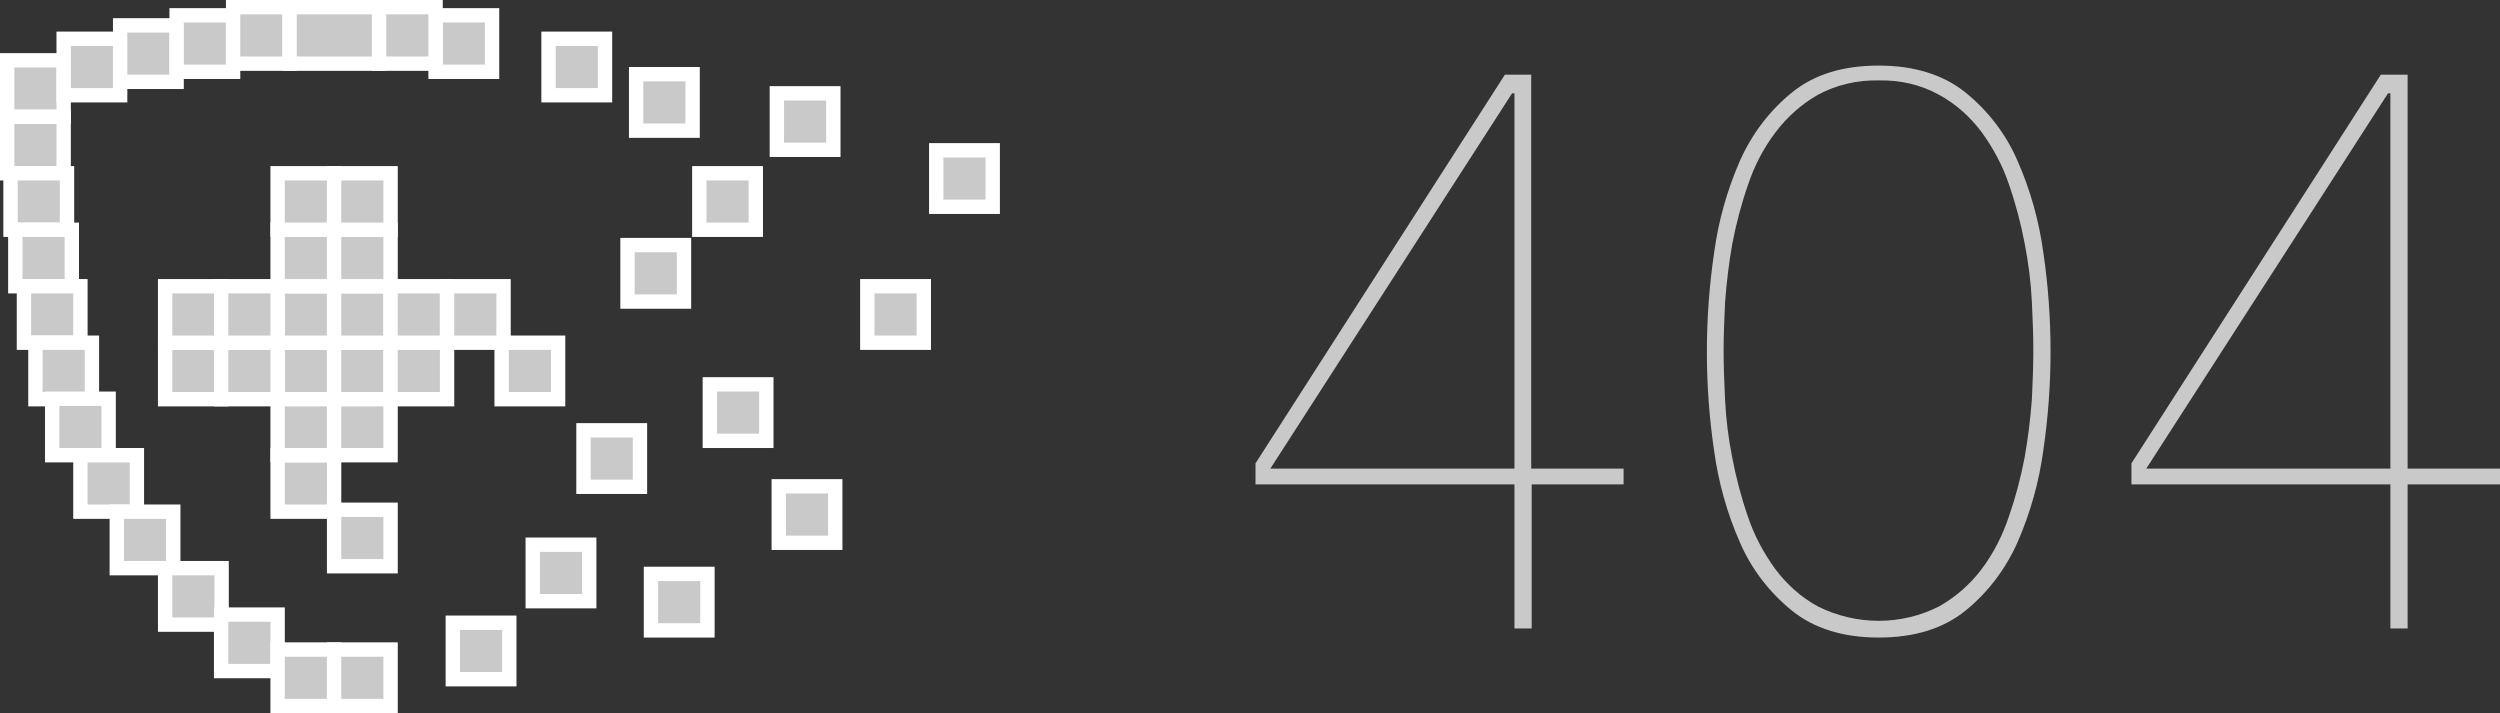 <?xml version="1.0" encoding="utf-8"?>
<!-- Generator: Adobe Illustrator 23.0.6, SVG Export Plug-In . SVG Version: 6.00 Build 0)  -->
<svg version="1.1" id="Ebene_1" xmlns="http://www.w3.org/2000/svg" xmlns:xlink="http://www.w3.org/1999/xlink" x="0px" y="0px"
	 viewBox="0 0 522.3 149" style="enable-background:new 0 0 522.3 149;" xml:space="preserve">
<rect x="0" y="0" width="522.3" height="149" fill="#333333" stroke="none"/>
<style type="text/css">
	.st0{fill:#C9C9C9;stroke:#FFFFFF;stroke-width:3;stroke-miterlimit:10;}
	.st1{fill:#C9C9C9;}
</style>
<title>404</title>
<g>
	<g id="Ebene_1-2">
		<rect x="1.5" y="12.6" class="st0" width="11.8" height="11.8"/>
		<rect x="13.3" y="8.1" class="st0" width="11.8" height="11.8"/>
		<rect x="25.1" y="5.3" class="st0" width="11.8" height="11.8"/>
		<rect x="36.9" y="3.2" class="st0" width="11.8" height="11.8"/>
		<rect x="48.7" y="1.5" class="st0" width="11.8" height="11.8"/>
		<rect x="60.5" y="1.5" class="st0" width="18.7" height="11.8"/>
		<rect x="114.6" y="8.1" class="st0" width="11.8" height="11.8"/>
		<rect x="195.6" y="31.4" class="st0" width="11.8" height="11.8"/>
		<rect x="91" y="3.2" class="st0" width="11.8" height="11.8"/>
		<rect x="79.2" y="1.5" class="st0" width="11.8" height="11.8"/>
		<rect x="1.5" y="24.4" class="st0" width="11.8" height="11.8"/>
		<rect x="2.2" y="36.2" class="st0" width="11.8" height="11.8"/>
		<rect x="3.2" y="48" class="st0" width="11.8" height="11.8"/>
		<rect x="5" y="59.8" class="st0" width="11.8" height="11.8"/>
		<rect x="7.4" y="71.6" class="st0" width="11.8" height="11.8"/>
		<rect x="10.9" y="83.3" class="st0" width="11.8" height="11.8"/>
		<rect x="16.8" y="95.1" class="st0" width="11.8" height="11.8"/>
		<rect x="24.4" y="106.9" class="st0" width="11.8" height="11.8"/>
		<rect x="34.5" y="118.7" class="st0" width="11.8" height="11.8"/>
		<rect x="46.2" y="128.4" class="st0" width="11.8" height="11.8"/>
		<rect x="58" y="135.7" class="st0" width="11.8" height="11.8"/>
		<rect x="132.9" y="15.5" class="st0" width="11.8" height="11.8"/>
		<rect x="162.3" y="19.5" class="st0" width="11.8" height="11.8"/>
		<rect x="146.1" y="36.2" class="st0" width="11.8" height="11.8"/>
		<rect x="131.1" y="51.2" class="st0" width="11.8" height="11.8"/>
		<rect x="181.2" y="59.8" class="st0" width="11.8" height="11.8"/>
		<rect x="148.3" y="80.3" class="st0" width="11.8" height="11.8"/>
		<rect x="121.9" y="89.9" class="st0" width="11.8" height="11.8"/>
		<rect x="162.7" y="101.6" class="st0" width="11.8" height="11.8"/>
		<rect x="136" y="119.9" class="st0" width="11.8" height="11.8"/>
		<rect x="111.3" y="113.8" class="st0" width="11.8" height="11.8"/>
		<rect x="94.6" y="130.1" class="st0" width="11.8" height="11.8"/>
		<rect x="69.8" y="135.7" class="st0" width="11.8" height="11.8"/>
		<rect x="58" y="95.1" class="st0" width="11.8" height="11.8"/>
		<rect x="69.8" y="106.5" class="st0" width="11.8" height="11.8"/>
		<rect x="58" y="83.3" class="st0" width="11.8" height="11.8"/>
		<rect x="69.8" y="83.3" class="st0" width="11.8" height="11.8"/>
		<rect x="58" y="71.6" class="st0" width="11.8" height="11.8"/>
		<rect x="69.8" y="71.6" class="st0" width="11.8" height="11.8"/>
		<rect x="58" y="59.8" class="st0" width="11.8" height="11.8"/>
		<rect x="69.8" y="59.8" class="st0" width="11.8" height="11.8"/>
		<rect x="34.5" y="71.6" class="st0" width="11.8" height="11.8"/>
		<rect x="46.2" y="71.6" class="st0" width="11.8" height="11.8"/>
		<rect x="34.5" y="59.8" class="st0" width="11.8" height="11.8"/>
		<rect x="46.2" y="59.8" class="st0" width="11.8" height="11.8"/>
		<rect x="81.6" y="71.6" class="st0" width="11.8" height="11.8"/>
		<rect x="104.8" y="71.6" class="st0" width="11.8" height="11.8"/>
		<rect x="81.6" y="59.8" class="st0" width="11.8" height="11.8"/>
		<rect x="93.4" y="59.8" class="st0" width="11.8" height="11.8"/>
		<rect x="58" y="48" class="st0" width="11.8" height="11.8"/>
		<rect x="69.8" y="48" class="st0" width="11.8" height="11.8"/>
		<rect x="58" y="36.2" class="st0" width="11.8" height="11.8"/>
		<rect x="69.8" y="36.2" class="st0" width="11.8" height="11.8"/>
		<path class="st1" d="M320,101.2v30.1h-3.6v-30.1h-54.1v-4.4l52.1-81.2h5.5v82.3h19.3v3.3L320,101.2z M316.4,19.5h-0.5l-50.5,78.4
			h51L316.4,19.5z"/>
		<path class="st1" d="M392.5,133.2c-7.4,0-13.5-1.9-18.1-5.6c-4.7-3.8-8.5-8.7-10.9-14.3c-2.7-6.1-4.5-12.6-5.4-19.2
			c-1-6.8-1.5-13.7-1.5-20.6c0-6.9,0.5-13.8,1.5-20.6c0.9-6.7,2.7-13.1,5.4-19.3c2.5-5.6,6.2-10.5,10.9-14.3
			c4.7-3.8,10.7-5.6,18.1-5.6s13.5,1.9,18.1,5.6c4.7,3.8,8.5,8.7,10.9,14.3c2.7,6.1,4.5,12.6,5.4,19.2c1,6.8,1.5,13.7,1.5,20.6
			c0,6.9-0.5,13.8-1.5,20.6c-0.9,6.7-2.7,13.1-5.4,19.3c-2.5,5.6-6.2,10.5-10.9,14.3C406,131.3,400,133.2,392.5,133.2z M392.5,16.8
			c-4.4-0.1-8.8,0.9-12.7,3c-3.5,2-6.5,4.7-8.9,7.9c-2.5,3.3-4.4,7-5.7,10.9c-1.4,4-2.5,8.2-3.3,12.4c-0.7,4-1.2,8.1-1.5,12.2
			c-0.2,3.9-0.3,7.3-0.3,10.1c0,2.9,0.1,6.3,0.3,10.2c0.2,4.1,0.7,8.1,1.5,12.1c0.8,4.2,1.9,8.4,3.3,12.4c1.3,3.9,3.3,7.6,5.7,10.9
			c2.4,3.2,5.4,5.9,8.9,7.8c8,4,17.4,4,25.3,0c3.5-2,6.5-4.6,8.9-7.8c2.5-3.3,4.4-7.1,5.7-11c1.4-4,2.5-8.2,3.3-12.4
			c0.7-4,1.2-8,1.5-12.1c0.2-3.9,0.3-7.3,0.3-10.2s-0.1-6.2-0.3-10.1c-0.2-4.1-0.7-8.1-1.5-12.2c-0.8-4.2-1.9-8.4-3.3-12.4
			c-1.3-3.9-3.3-7.6-5.7-10.9c-2.4-3.2-5.4-5.9-8.9-7.8C401.3,17.7,397,16.7,392.5,16.8z"/>
		<path class="st1" d="M503,101.2v30.1h-3.6v-30.1h-54.1v-4.4l52.1-81.2h5.6v82.3h19.3v3.3L503,101.2z M499.4,19.5h-0.5l-50.5,78.4
			h51L499.4,19.5z"/>
	</g>
</g>
</svg>
